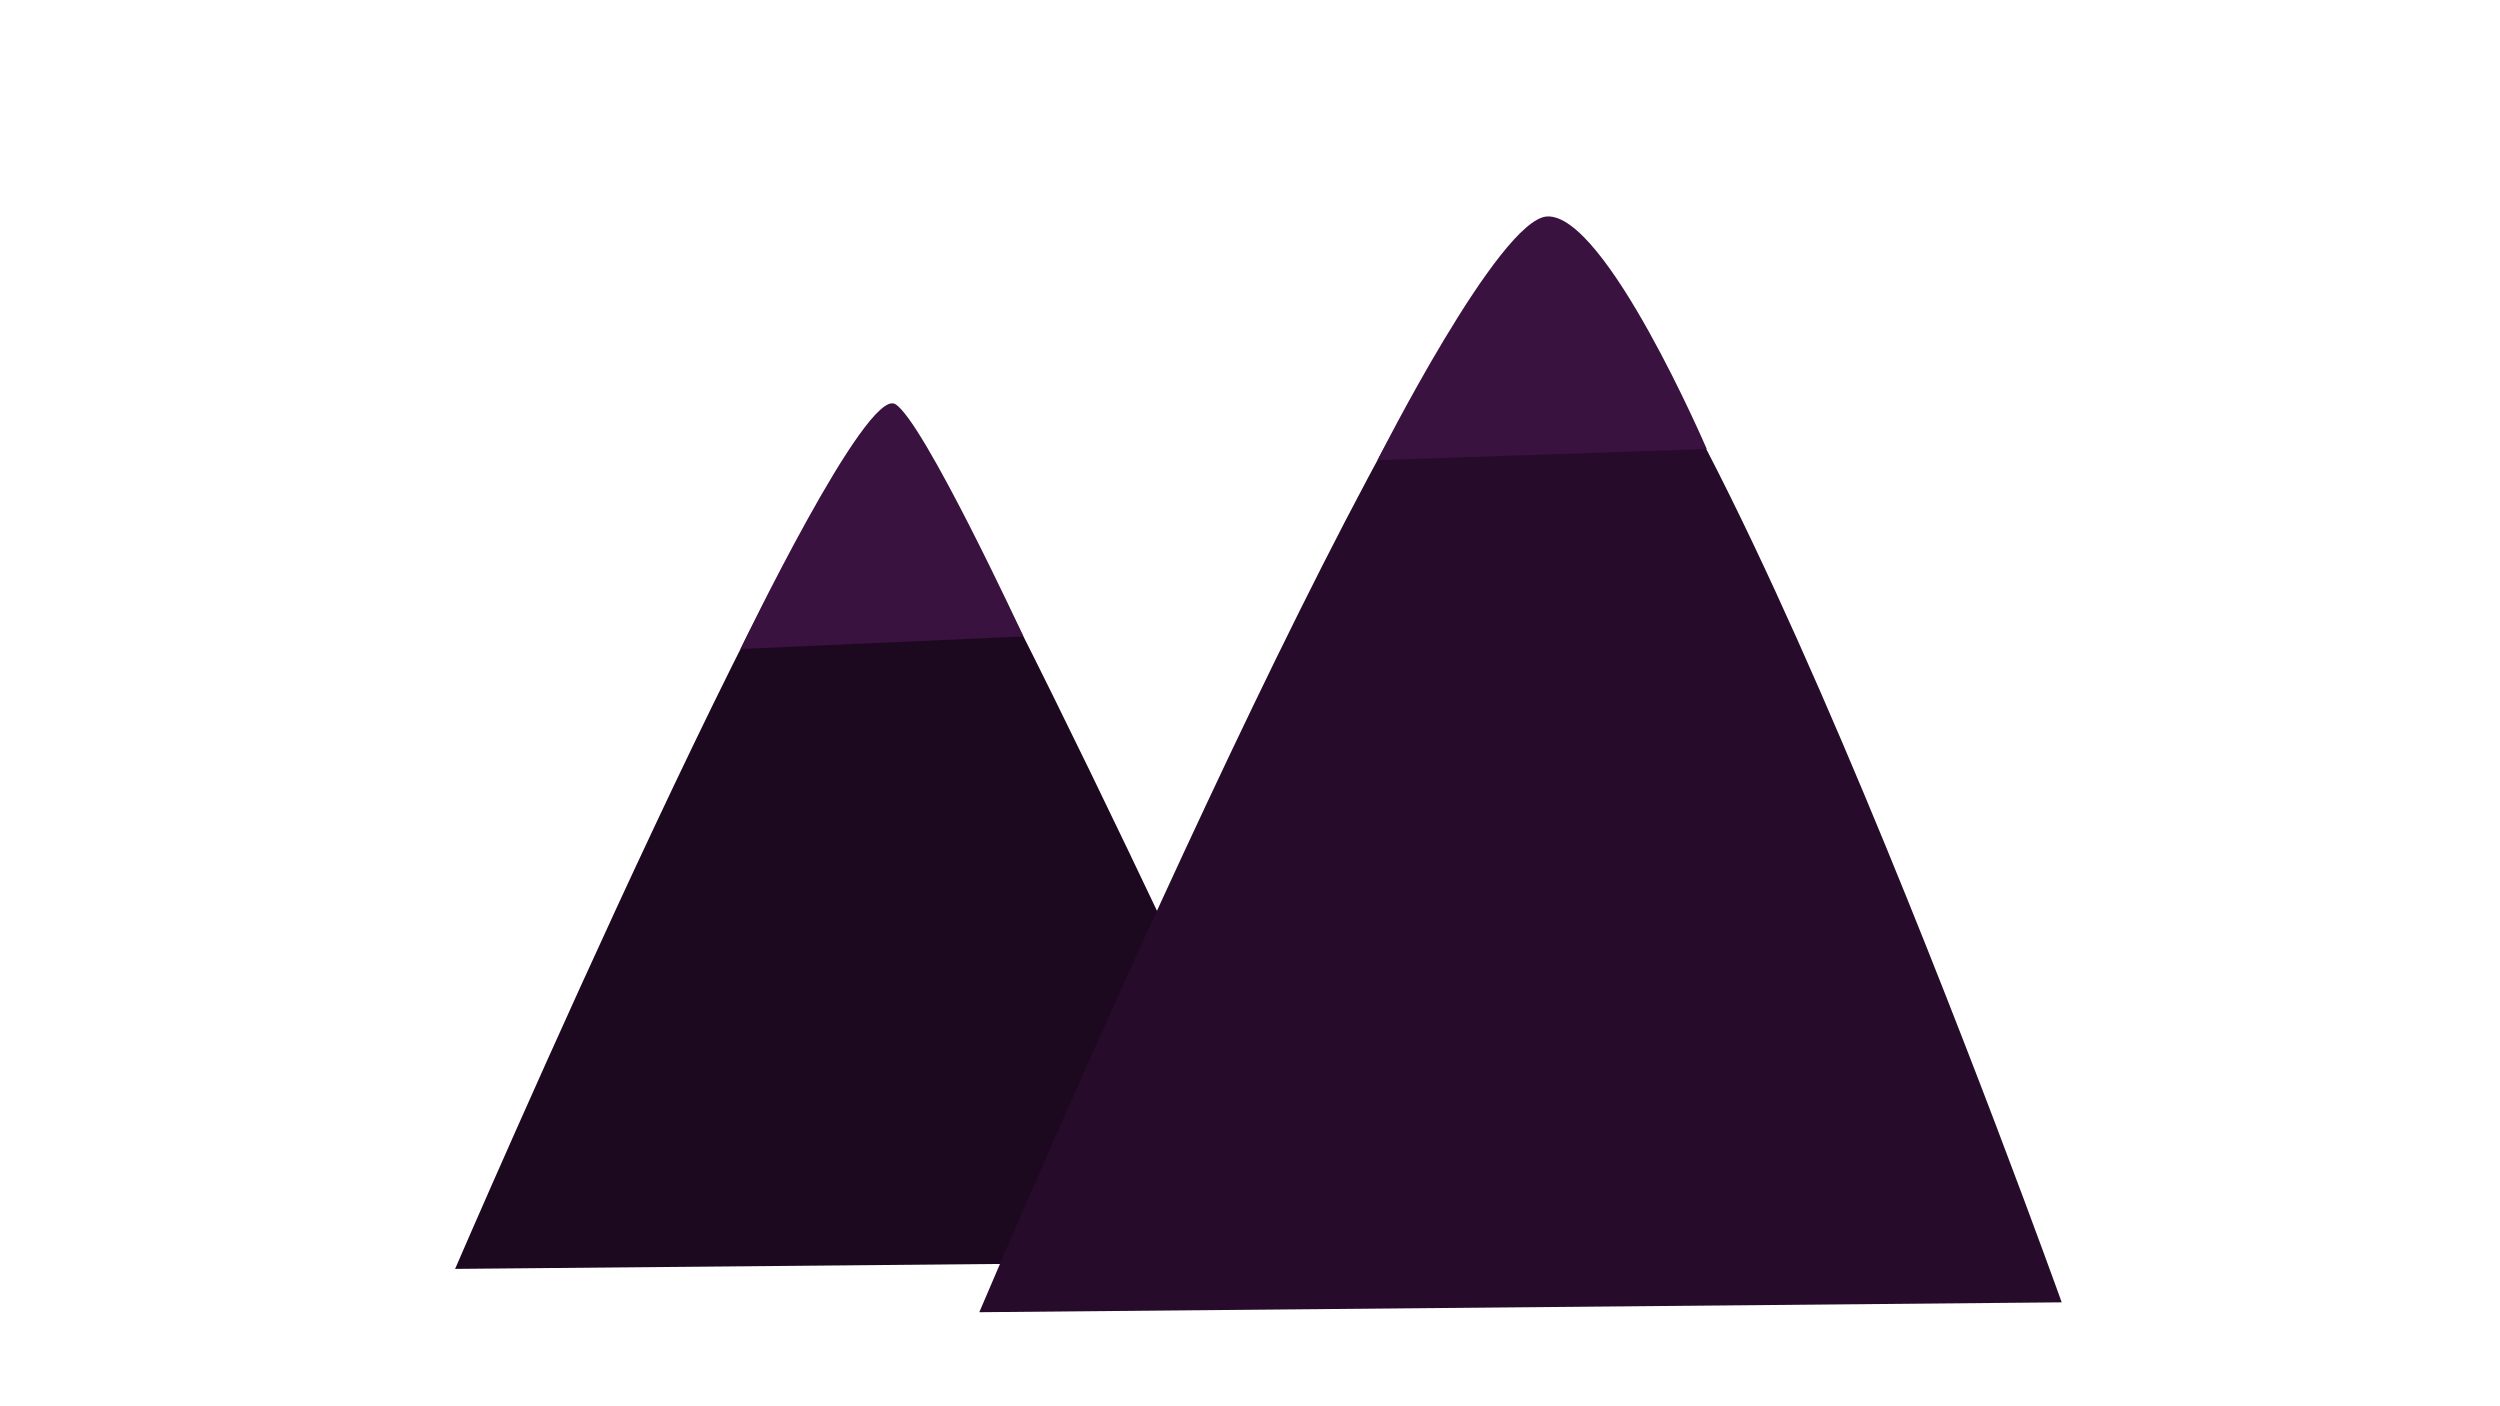 <?xml version="1.0" encoding="UTF-8" standalone="no"?>
<!-- Created with Inkscape (http://www.inkscape.org/) -->

<svg
   xmlns:dc="http://purl.org/dc/elements/1.1/"
   xmlns:cc="http://creativecommons.org/ns#"
   xmlns:rdf="http://www.w3.org/1999/02/22-rdf-syntax-ns#"
   xmlns:svg="http://www.w3.org/2000/svg"
   xmlns="http://www.w3.org/2000/svg"
   xmlns:sodipodi="http://sodipodi.sourceforge.net/DTD/sodipodi-0.dtd"
   xmlns:inkscape="http://www.inkscape.org/namespaces/inkscape"
   width="508mm"
   height="285.75mm"
   viewBox="0 0 508 285.75"
   version="1.1"
   id="svg8"
   inkscape:version="0.92.3 (2405546, 2018-03-11)"
   sodipodi:docname="cenario-montanhas.svg"
   inkscape:export-filename="D:\repositorios\imersao-game-dev-alura\imagens\cenario\cenario-montanhas.png"
   inkscape:export-xdpi="96"
   inkscape:export-ydpi="96">
  <defs
     id="defs2">
    <clipPath
       clipPathUnits="userSpaceOnUse"
       id="clipPath826">
      <rect
         style="opacity:1;vector-effect:none;fill:#efe8f0;fill-opacity:1;fill-rule:nonzero;stroke:none;stroke-width:54.344;stroke-linecap:butt;stroke-linejoin:miter;stroke-miterlimit:4;stroke-dasharray:none;stroke-dashoffset:0;stroke-opacity:1;paint-order:fill markers stroke"
         id="rect828"
         width="5652.841"
         height="3360.483"
         x="-462.302"
         y="-536.539" />
    </clipPath>
    <clipPath
       clipPathUnits="userSpaceOnUse"
       id="clipPath1247">
      <rect
         y="388.481"
         x="-0.014"
         height="2766.894"
         width="5000.014"
         id="rect1249"
         style="opacity:1;vector-effect:none;fill:#efe8f0;fill-opacity:1;fill-rule:nonzero;stroke:none;stroke-width:46.377;stroke-linecap:butt;stroke-linejoin:miter;stroke-miterlimit:4;stroke-dasharray:none;stroke-dashoffset:0;stroke-opacity:1;paint-order:fill markers stroke" />
    </clipPath>
  </defs>
  <sodipodi:namedview
     id="base"
     pagecolor="#ffffff"
     bordercolor="#666666"
     borderopacity="1.0"
     inkscape:pageopacity="0.0"
     inkscape:pageshadow="2"
     inkscape:zoom="0.35355339"
     inkscape:cx="956.54434"
     inkscape:cy="426.21989"
     inkscape:document-units="mm"
     inkscape:current-layer="layer3"
     showgrid="false"
     inkscape:window-width="1920"
     inkscape:window-height="1017"
     inkscape:window-x="-8"
     inkscape:window-y="-8"
     inkscape:window-maximized="1" />
  <g
     inkscape:groupmode="layer"
     id="layer3"
     inkscape:label="montanhas"
     transform="translate(853.363,-9.235)">
    <path
       style="fill:#1d091f;fill-opacity:1;stroke:none;stroke-width:0.265px;stroke-linecap:butt;stroke-linejoin:miter;stroke-opacity:1"
       d="m -760.887,267.076 175.863,-1.604 c 0,0 -75.731,-165.619 -86.621,-172.837 -10.889,-7.218 -89.242,174.44 -89.242,174.44 z"
       id="path890"
       inkscape:connector-curvature="0"
       sodipodi:nodetypes="cczc" />
    <path
       style="fill:#260c2a;fill-opacity:1;stroke:none;stroke-width:0.331px;stroke-linecap:butt;stroke-linejoin:miter;stroke-opacity:1"
       d="m -654.369,275.877 219.945,-2.006 c 0,0 -82.785,-231.325 -108.333,-216.16 -25.548,15.165 -111.612,218.165 -111.612,218.165 z"
       id="path890-7"
       inkscape:connector-curvature="0"
       sodipodi:nodetypes="cczc" />
    <path
       style="fill:#3a123f;fill-opacity:1;stroke:none;stroke-width:0.265px;stroke-linecap:butt;stroke-linejoin:miter;stroke-opacity:1"
       d="m -645.401,138.557 c 0,0 -20.39,-43.926 -26.058,-47.211 -5.873,-3.405 -31.437,49.766 -31.437,49.766 z"
       id="path890-1"
       inkscape:connector-curvature="0"
       sodipodi:nodetypes="cscc" />
    <path
       style="fill:#3a123f;fill-opacity:1;stroke:none;stroke-width:0.265px;stroke-linecap:butt;stroke-linejoin:miter;stroke-opacity:1"
       d="m -506.553,100.466 c 0,0 -20.571,-47.887 -32.441,-47.244 -9.756,0.528 -34.455,49.509 -34.455,49.509 z"
       id="path890-1-0"
       inkscape:connector-curvature="0"
       sodipodi:nodetypes="cscc" />
  </g>
</svg>
